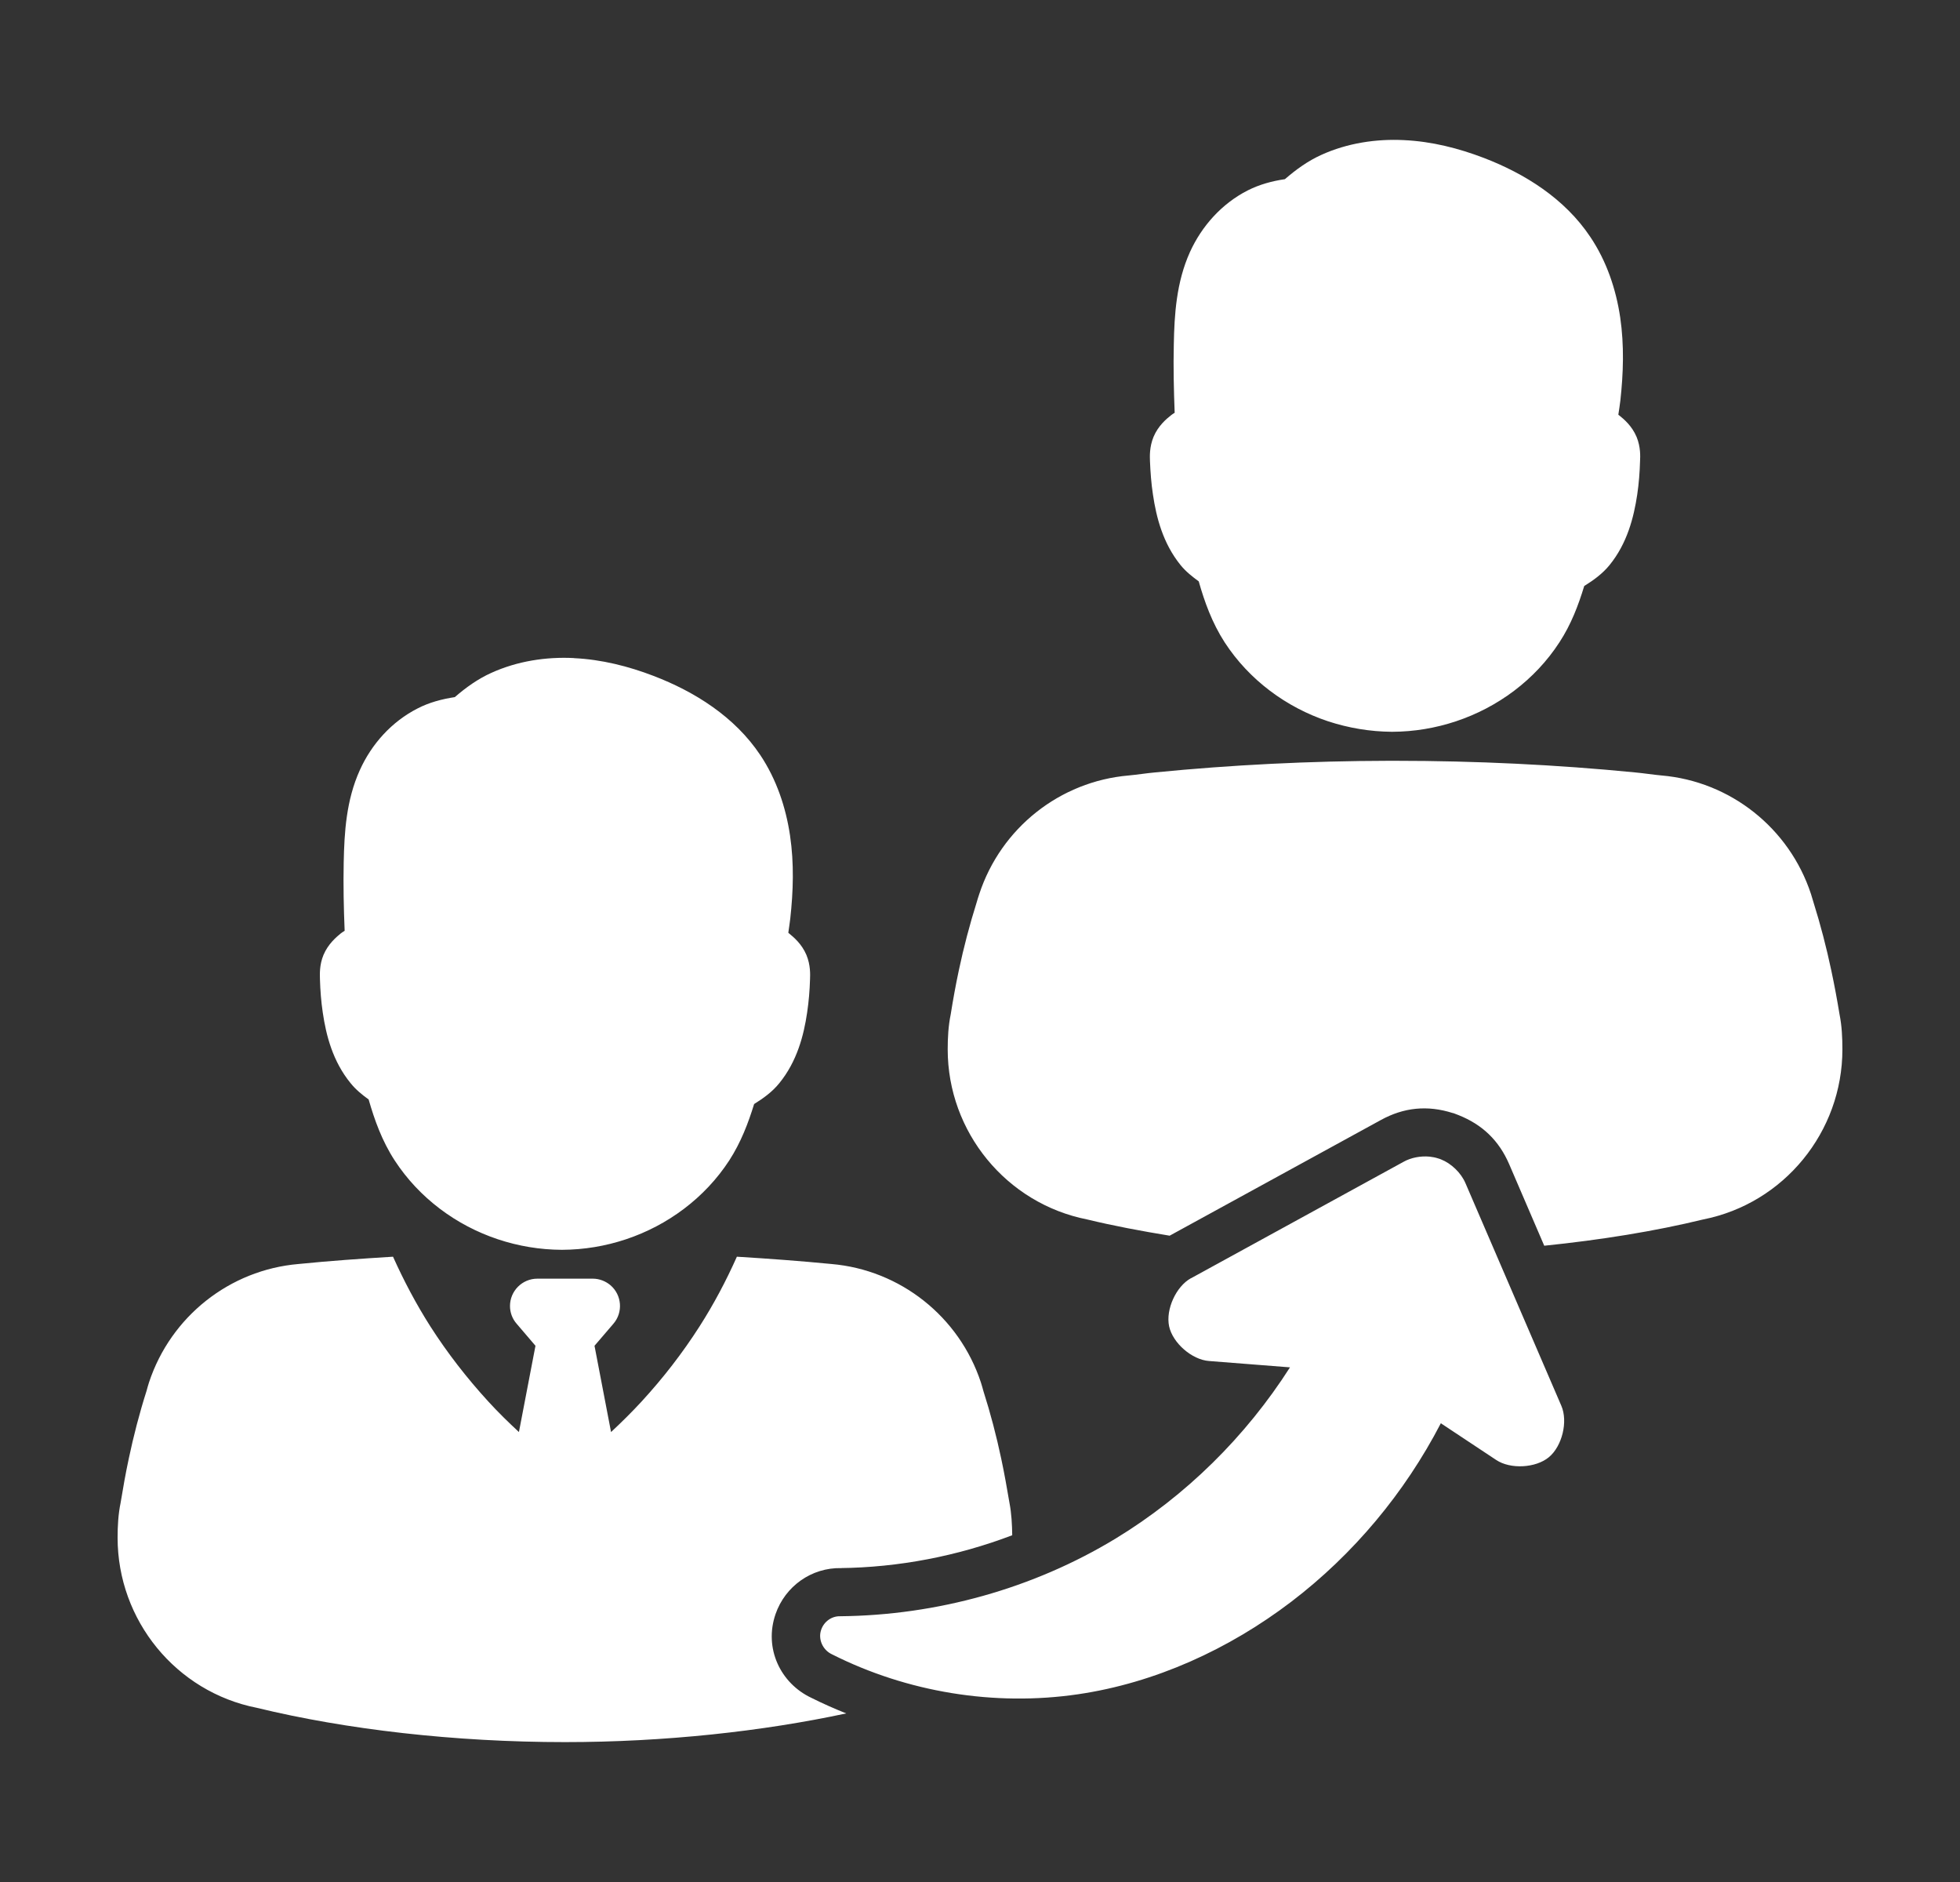 <svg width="25" height="24" viewBox="0 0 25 24" fill="none" xmlns="http://www.w3.org/2000/svg">
<rect x="0" y="0" width="25" height="24" fill="#333333" stroke="none"/>
<path d="M17.91 1.787C17.555 1.769 17.186 1.824 16.854 1.975C16.681 2.053 16.53 2.163 16.389 2.285C16.224 2.309 16.064 2.353 15.915 2.428C15.584 2.597 15.329 2.882 15.178 3.214C15.004 3.6 14.979 4.012 14.972 4.393C14.965 4.683 14.972 4.973 14.983 5.264C14.967 5.273 14.953 5.283 14.936 5.296C14.877 5.343 14.773 5.429 14.713 5.572C14.66 5.702 14.666 5.821 14.668 5.881C14.674 6.022 14.684 6.164 14.706 6.307C14.749 6.6 14.834 6.929 15.058 7.206C15.127 7.291 15.209 7.354 15.29 7.414C15.364 7.676 15.46 7.942 15.621 8.192C15.933 8.671 16.407 9.021 16.939 9.198C17.201 9.284 17.476 9.33 17.753 9.332H17.758H17.759C18.036 9.331 18.311 9.285 18.572 9.198C19.104 9.021 19.579 8.671 19.89 8.192C20.041 7.961 20.133 7.716 20.207 7.473C20.324 7.4 20.439 7.318 20.53 7.206C20.755 6.929 20.839 6.6 20.883 6.307C20.904 6.165 20.915 6.023 20.919 5.881C20.922 5.821 20.928 5.702 20.875 5.572C20.815 5.429 20.71 5.343 20.652 5.296C20.649 5.293 20.645 5.291 20.642 5.289C20.651 5.228 20.661 5.168 20.668 5.107C20.706 4.761 20.718 4.406 20.666 4.049C20.613 3.691 20.494 3.333 20.285 3.022C19.959 2.533 19.45 2.215 18.927 2.014C18.605 1.891 18.265 1.804 17.91 1.787ZM7.322 8.392C6.966 8.374 6.599 8.43 6.266 8.581C6.095 8.658 5.942 8.768 5.801 8.89C5.636 8.915 5.474 8.958 5.327 9.034C4.995 9.203 4.74 9.488 4.59 9.82C4.415 10.206 4.392 10.617 4.384 10.998C4.378 11.289 4.384 11.58 4.396 11.87C4.38 11.88 4.365 11.889 4.348 11.902C4.29 11.95 4.186 12.036 4.126 12.178C4.072 12.309 4.08 12.428 4.081 12.488C4.085 12.63 4.096 12.771 4.117 12.913C4.16 13.206 4.245 13.535 4.471 13.812C4.54 13.898 4.62 13.961 4.702 14.021C4.777 14.282 4.872 14.549 5.034 14.798C5.346 15.277 5.819 15.627 6.351 15.804C6.613 15.891 6.888 15.937 7.165 15.938H7.165H7.168C7.169 15.938 7.17 15.938 7.17 15.938C7.448 15.937 7.723 15.891 7.984 15.804C8.516 15.627 8.99 15.277 9.302 14.798C9.451 14.567 9.544 14.322 9.619 14.079C9.736 14.006 9.85 13.925 9.941 13.812C10.166 13.535 10.252 13.206 10.295 12.913C10.316 12.771 10.328 12.63 10.332 12.488C10.334 12.428 10.34 12.309 10.286 12.178C10.226 12.036 10.122 11.95 10.063 11.902C10.06 11.899 10.057 11.898 10.055 11.895C10.063 11.835 10.073 11.775 10.08 11.714C10.118 11.368 10.13 11.012 10.077 10.655C10.024 10.297 9.905 9.939 9.697 9.628C9.37 9.139 8.861 8.821 8.338 8.62C8.017 8.497 7.676 8.41 7.322 8.393L7.322 8.392ZM17.715 9.702C16.709 9.704 15.707 9.754 14.735 9.85C14.623 9.86 14.507 9.879 14.398 9.889C13.517 9.964 12.767 10.561 12.491 11.4C12.479 11.436 12.467 11.473 12.457 11.509C12.368 11.792 12.292 12.081 12.23 12.374C12.19 12.561 12.156 12.75 12.126 12.938C12.096 13.084 12.088 13.234 12.088 13.382C12.088 14.434 12.835 15.347 13.867 15.551C14.197 15.631 14.553 15.698 14.919 15.758L17.611 14.284C17.905 14.122 18.207 14.091 18.53 14.194C18.535 14.195 18.539 14.195 18.543 14.197C18.552 14.2 18.572 14.208 18.603 14.22C18.907 14.341 19.119 14.543 19.25 14.847L19.697 15.886C20.421 15.812 21.112 15.7 21.724 15.551C22.755 15.347 23.5 14.434 23.5 13.382C23.5 13.234 23.493 13.084 23.464 12.938C23.433 12.75 23.398 12.561 23.358 12.374C23.296 12.081 23.221 11.793 23.132 11.509C23.122 11.473 23.11 11.437 23.099 11.4C22.823 10.561 22.072 9.964 21.192 9.889C21.082 9.879 20.965 9.86 20.854 9.85C19.855 9.752 18.827 9.702 17.794 9.702C17.767 9.702 17.741 9.702 17.715 9.702ZM18.235 14.75C18.121 14.739 17.998 14.762 17.902 14.816L15.193 16.3H15.191C15 16.405 14.867 16.7 14.912 16.913C14.958 17.127 15.203 17.34 15.421 17.356L16.454 17.437C15.89 18.32 15.127 19.074 14.232 19.619C13.178 20.259 11.949 20.599 10.717 20.611C10.607 20.608 10.509 20.68 10.474 20.784C10.432 20.905 10.495 21.042 10.611 21.096C11.572 21.581 12.685 21.762 13.75 21.606C14.736 21.461 15.674 21.032 16.469 20.427C17.264 19.821 17.918 19.037 18.378 18.15L19.084 18.618C19.265 18.739 19.589 18.722 19.757 18.582C19.925 18.442 20.002 18.128 19.915 17.927L18.692 15.088C18.636 14.957 18.512 14.837 18.38 14.785C18.367 14.78 18.352 14.774 18.345 14.773C18.309 14.761 18.273 14.754 18.235 14.75ZM5.013 16.026C4.603 16.051 4.197 16.08 3.808 16.119C2.928 16.194 2.178 16.79 1.901 17.628C1.889 17.665 1.879 17.701 1.869 17.738C1.779 18.02 1.704 18.31 1.642 18.603C1.602 18.79 1.569 18.978 1.538 19.166C1.508 19.311 1.5 19.462 1.5 19.61C1.5 20.662 2.245 21.576 3.277 21.779C4.41 22.055 5.802 22.216 7.205 22.216H7.207H7.207C8.476 22.216 9.727 22.079 10.794 21.85C10.643 21.79 10.494 21.724 10.348 21.651C9.954 21.465 9.742 21.019 9.892 20.584C10.014 20.231 10.348 19.988 10.732 19.997H10.711C11.461 19.989 12.21 19.845 12.911 19.578C12.909 19.44 12.902 19.301 12.876 19.166C12.844 18.978 12.811 18.79 12.771 18.603C12.709 18.309 12.633 18.02 12.543 17.738C12.534 17.701 12.522 17.665 12.511 17.628C12.234 16.79 11.483 16.194 10.604 16.119C10.214 16.081 9.809 16.051 9.399 16.026C9.262 16.333 9.104 16.632 8.922 16.916C8.705 17.255 8.457 17.575 8.185 17.871C8.06 18.007 7.928 18.137 7.794 18.262L7.583 17.162L7.824 16.881C7.949 16.736 7.933 16.516 7.787 16.39C7.724 16.337 7.644 16.306 7.561 16.306H6.854C6.661 16.306 6.505 16.463 6.505 16.655C6.505 16.738 6.535 16.819 6.59 16.881L6.83 17.162L6.619 18.262C6.484 18.137 6.351 18.007 6.227 17.871C5.956 17.575 5.707 17.255 5.49 16.916C5.309 16.632 5.151 16.333 5.013 16.026Z" fill="white"/>
</svg>
